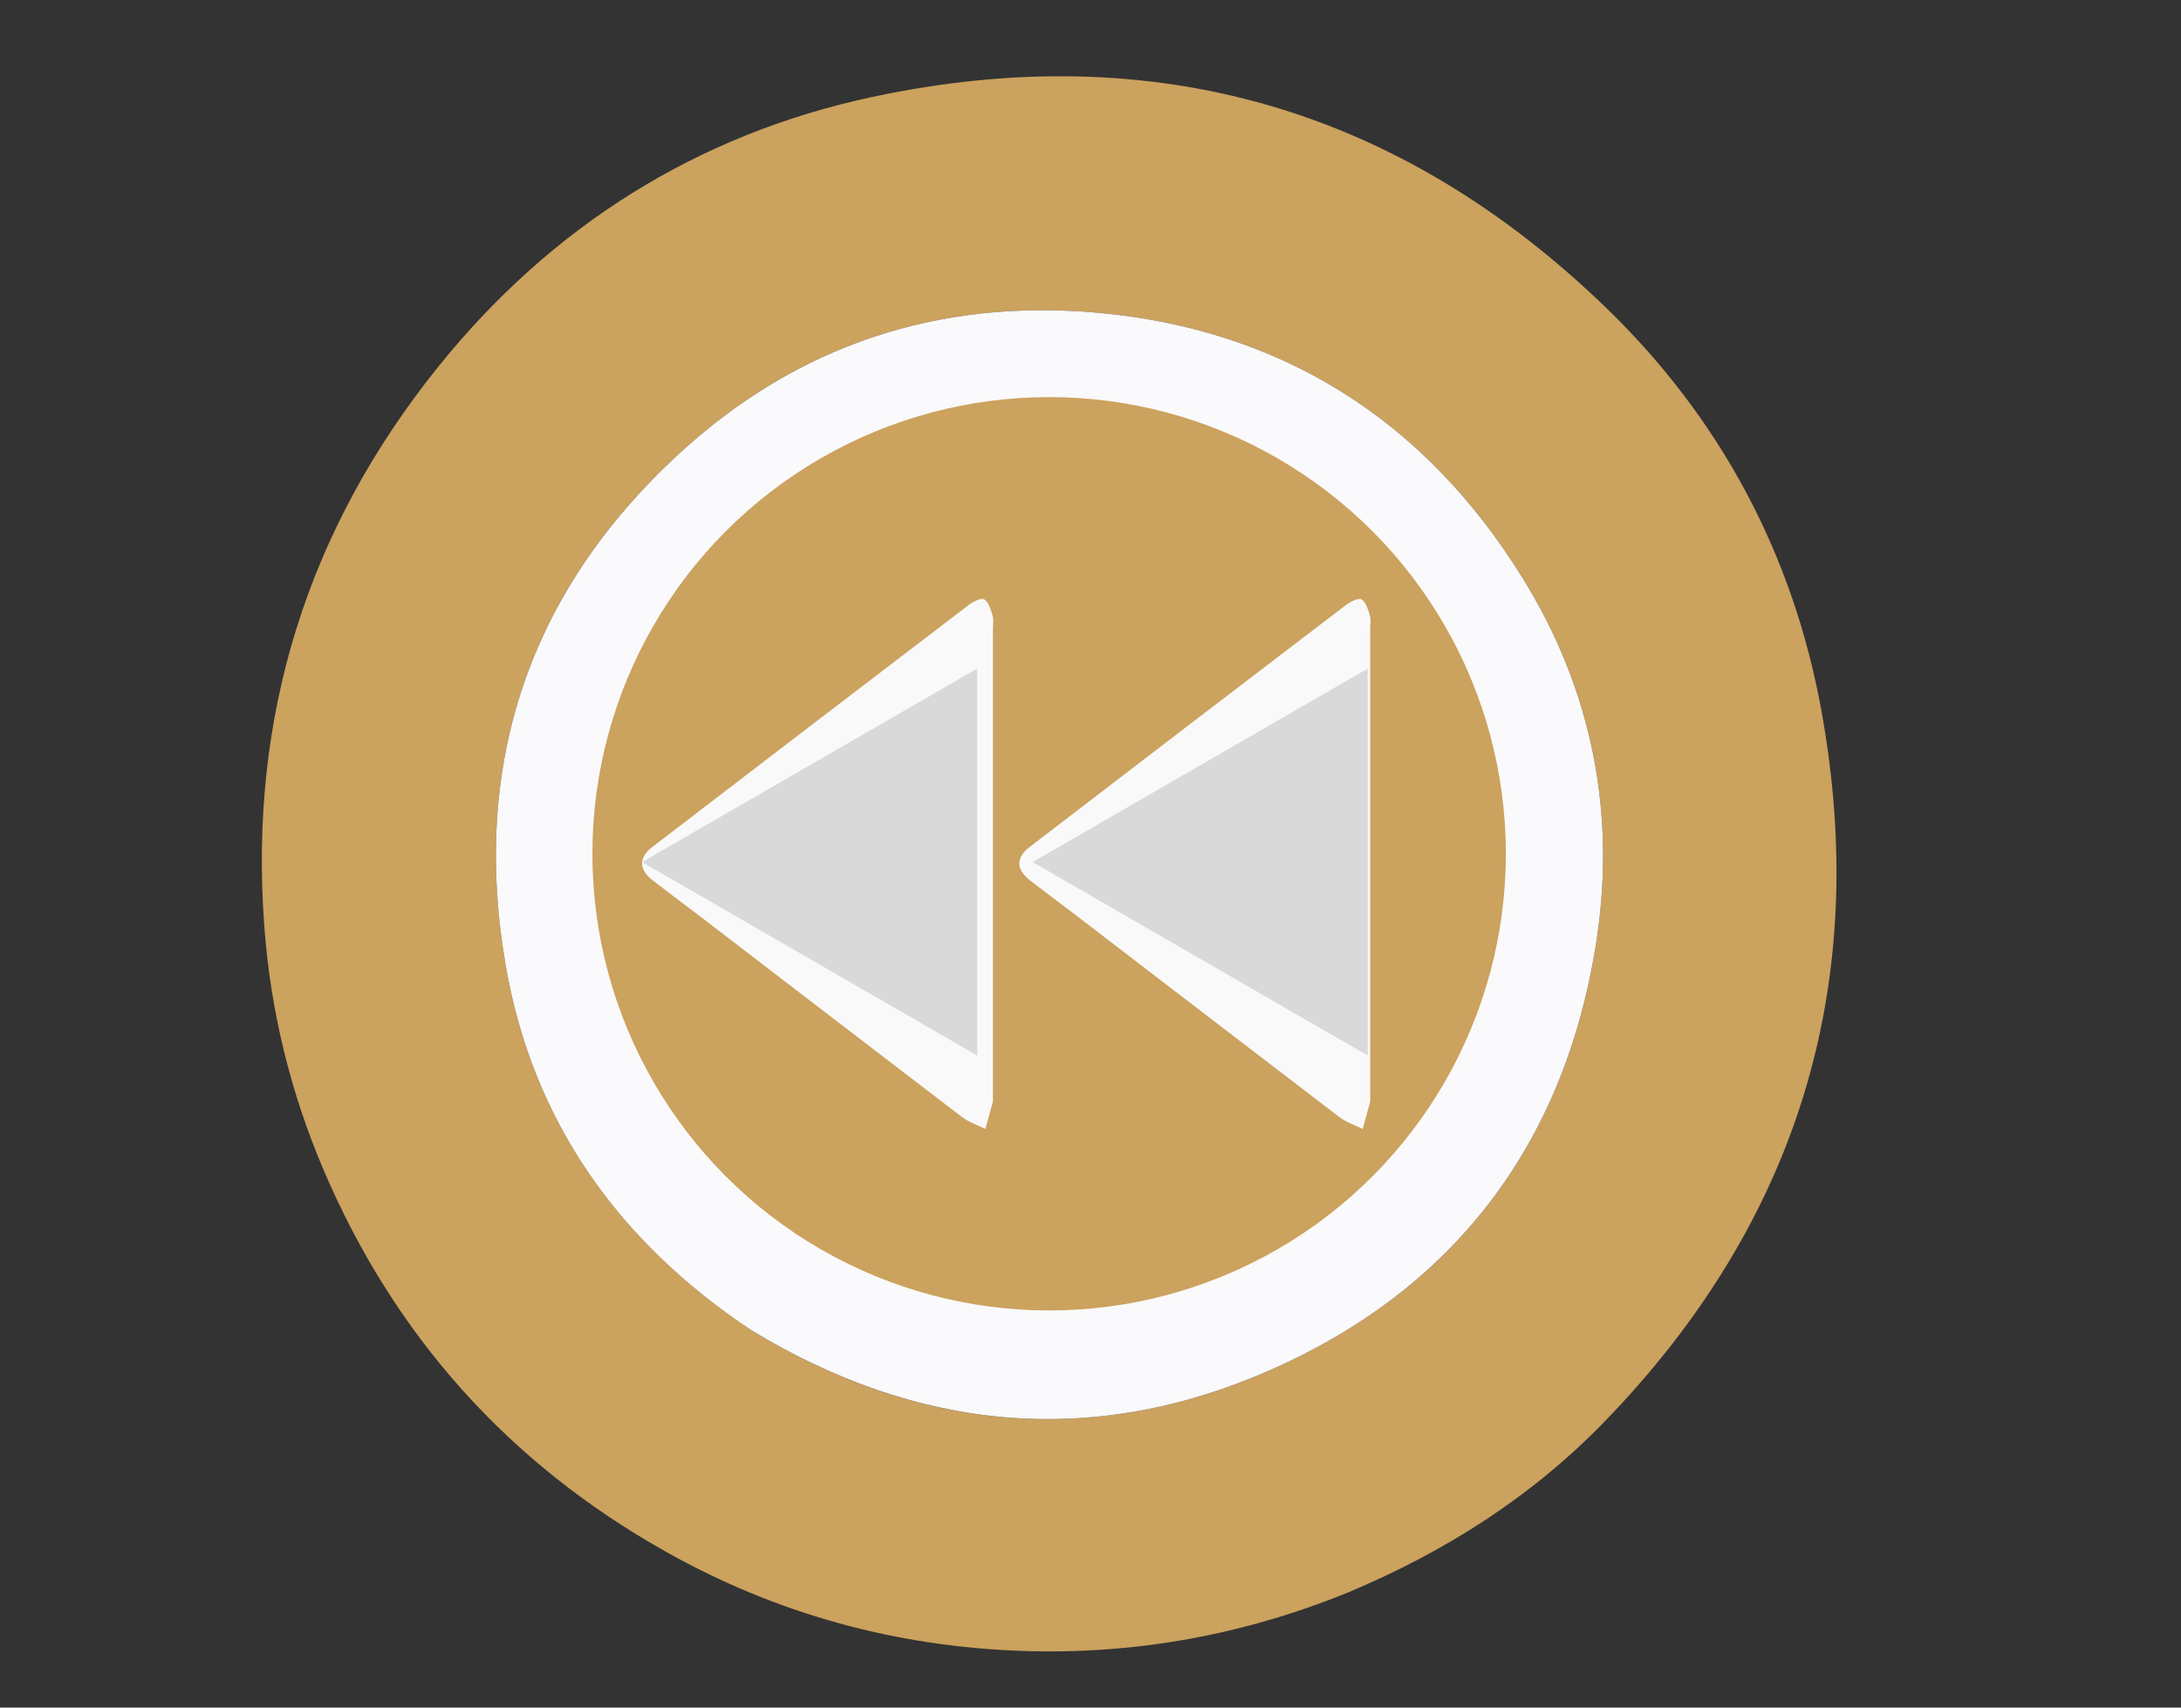 <svg width="659" height="516" viewBox="0 0 659 516" fill="none" xmlns="http://www.w3.org/2000/svg">
<rect x="0" y="0" width="659" height="516" fill="#333333" stroke="none"/>
<g clip-path="url(#clip0_90_56)">
<path d="M407.218 481.258C375.573 494.094 343.039 499.992 309.306 498.895C270.85 497.644 234.662 487.723 201.143 468.878C153.645 442.173 119.106 403.596 97.733 353.44C87.747 330.006 81.779 305.544 79.868 280.065C75.114 216.657 92.813 160.02 132.489 110.735C166.512 68.474 210.568 40.611 263.67 29.274C348.585 11.145 423.004 32.663 485.431 93.143C519.9 126.537 541.773 167.605 550.33 214.648C565.341 297.175 543.334 369.218 484.789 429.618C462.813 452.291 436.636 468.931 407.218 481.258ZM227.349 402.151C277.394 432.595 330.128 437.561 383.556 414.12C438.995 389.797 472.275 346.354 482.088 286.182C488.577 246.397 481.213 208.746 459.968 174.51C430.514 127.045 387.484 99.61 331.871 94.529C283.863 90.144 240.907 104.178 205.091 137.195C159.609 179.122 142.332 231.28 152.803 291.781C160.966 338.951 186.948 375.287 227.349 402.151Z" fill="#CBA25E"/>
<path d="M227.036 401.971C186.948 375.287 160.966 338.951 152.803 291.781C142.332 231.28 159.609 179.122 205.091 137.194C240.907 104.177 283.863 90.143 331.871 94.529C387.484 99.61 430.514 127.045 459.968 174.509C481.213 208.746 488.577 246.397 482.088 286.182C472.275 346.354 438.995 389.797 383.556 414.12C330.128 437.561 277.394 432.595 227.036 401.971ZM338.262 130.1C330.978 129.454 323.677 128.115 316.412 128.285C291.149 128.878 267.372 135.093 246.019 149.032C205.323 175.599 185.146 213.799 184.404 261.876C184.017 286.935 191.116 310.564 204.922 331.793C231.421 372.543 269.59 392.547 317.659 393.646C334.338 394.028 350.721 390.536 366.331 384.129C396.303 371.829 419.244 351.585 434.305 322.93C447.946 296.978 452.46 269.26 447.929 240.209C444.007 215.061 433.577 192.844 416.884 173.706C396.194 149.986 370.004 135.851 338.262 130.1Z" fill="#FAF9FB"/>
<circle cx="317" cy="258" r="138" fill="#CBA25E"/>
<path d="M324.293 275.954C319.755 272.541 315.49 269.354 311.289 266.083C306.979 262.727 306.877 259.19 311.149 255.913C342.971 231.502 374.816 207.123 406.711 182.807C408.039 181.795 410.569 180.55 411.405 181.109C412.763 182.018 413.383 184.269 413.929 186.071C414.3 187.292 414.014 188.714 414.014 190.046C414.015 237.334 414.015 284.623 414.015 331.912C414.015 332.245 414.087 332.598 414.003 332.908C413.264 335.663 412.496 338.41 411.737 341.159C409.358 339.963 406.719 339.107 404.639 337.519C377.91 317.121 351.262 296.619 324.293 275.954Z" fill="#F9F9FA"/>
<path d="M210.293 275.954C205.755 272.541 201.49 269.354 197.289 266.083C192.979 262.727 192.877 259.19 197.149 255.913C228.971 231.502 260.816 207.123 292.711 182.807C294.039 181.795 296.569 180.55 297.405 181.109C298.763 182.018 299.383 184.269 299.929 186.071C300.3 187.292 300.014 188.714 300.014 190.046C300.015 237.334 300.015 284.623 300.015 331.912C300.015 332.245 300.087 332.598 300.003 332.908C299.264 335.663 298.496 338.41 297.737 341.159C295.358 339.963 292.719 339.107 290.639 337.519C263.91 317.121 237.262 296.619 210.293 275.954Z" fill="#F9F9FA"/>
<path d="M312 260.5L413.25 202.043L413.25 318.957L312 260.5Z" fill="#D9D9D9"/>
<path d="M194 260.5L295.25 202.043L295.25 318.957L194 260.5Z" fill="#D9D9D9"/>
</g>
<defs>
<clipPath id="clip0_90_56">
<rect width="659" height="516" fill="white"/>
</clipPath>
</defs>
</svg>
